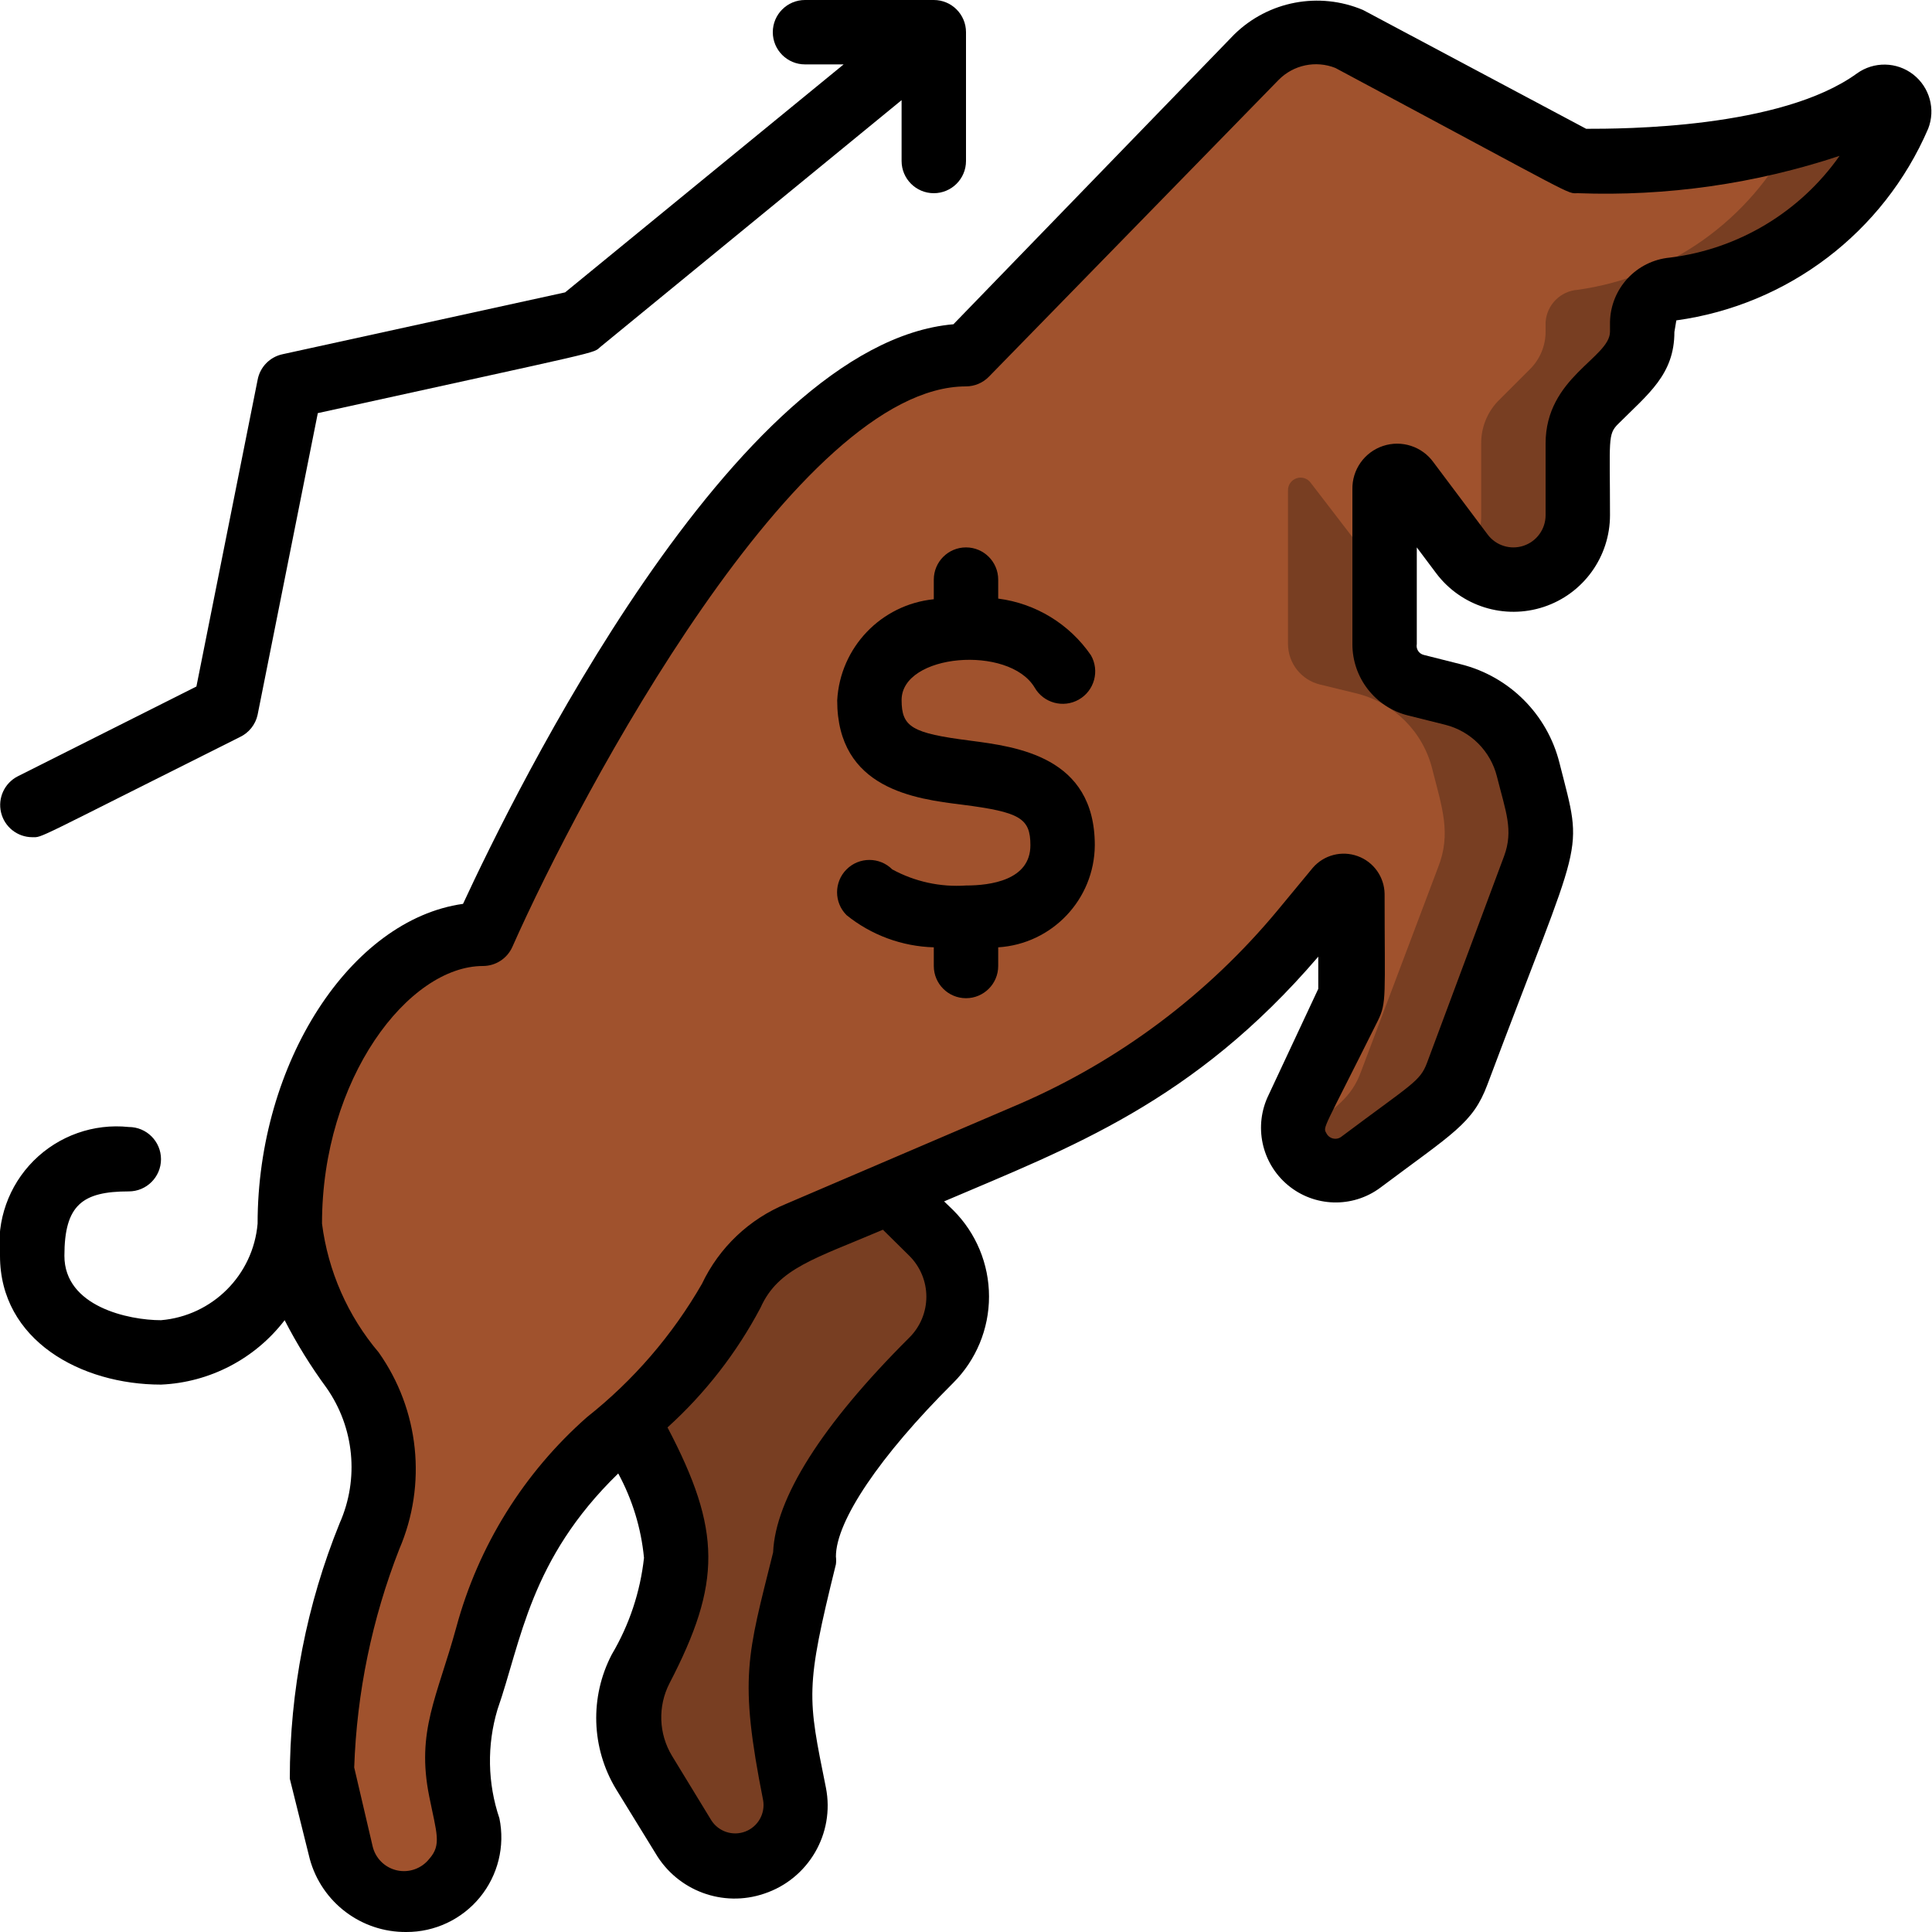 <svg height="512" viewBox="0 0 60 60" width="512" xmlns="http://www.w3.org/2000/svg"><g id="054---Rising-Price" fill="none"><g id="Icons" transform="translate(9 1)"><path id="Shape" d="m19.94 41.28c-1.74 1.72-3.94 4.28-3.94 6.1l-.46 1.83c-.358 1.428-.392 2.917-.1 4.36l.24 1.18c.175.893-.316 1.784-1.164 2.113-.849.33-1.812.004-2.286-.773l-1.23-2c-.591-.979-.629-2.196-.1-3.21.614-1.074.99-2.268 1.1-3.5-.187-1.507-.709-2.952-1.53-4.23 1.305-1.108 2.399-2.443 3.23-3.94.428-.908 1.181-1.622 2.11-2l2.83-1.21 1.36 1.33c.517.531.801 1.246.789 1.987s-.317 1.447-.849 1.963z" fill="#783e22"/><path id="Shape" d="m50 2.63c-1.236 2.889-3.889 4.925-7 5.37-.536.038-.962.464-1 1v.29c.003.443-.174.869-.49 1.18l-1 1c-.333.354-.516.824-.51 1.31v2.22c-.006.855-.555 1.612-1.366 1.884-.811.271-1.705-.004-2.224-.684l-1.7-2.2c-.099-.143-.281-.203-.445-.147s-.273.214-.265.387v4.76c.002.601.416 1.121 1 1.26l1.15.28c1.148.292 2.043 1.191 2.33 2.34.3 1.19.6 2 .18 3.06l-2.4 6.36c-.35 1-.95 1.21-3 2.75-.392.293-.914.346-1.357.136-.442-.21-.732-.647-.753-1.136 0-.45 0-.51 1.74-3.8.15-.3.11-.2.11-3.49-.003-.108-.072-.204-.175-.24s-.216-.004-.285.08c-5.2 6.41-7.31 6.63-16.73 10.67-.929.378-1.682 1.092-2.11 2-.985 1.714-2.28 3.23-3.82 4.47-3.33 3-3.67 6-4.38 8.09-.398 1.266-.398 2.624 0 3.89.079.557-.079 1.121-.437 1.555s-.882.697-1.443.725c-.938.029-1.77-.6-2-1.51-.28-1.14-.62-2.49-.62-2.49.063-2.494.56-4.957 1.47-7.28.75-1.685.572-3.638-.47-5.16-1.09-1.297-1.784-2.88-2-4.56 0-5 3-9 6-9 0 0 8-18 15-18 10.27-10.53 8.91-9.17 9.37-9.54.755-.517 1.725-.604 2.56-.23l7.07 3.77c2.67.11 7.12-.33 9.27-1.91.162-.157.413-.174.595-.04.181.134.239.38.135.58z" fill="#a0522d"/><path id="Shape" d="m36.13 20.53-1.13-.28c-.581-.138-.993-.653-1-1.25v-2.27c-.234-.134-.438-.315-.6-.53l-1.69-2.2c-.099-.143-.281-.203-.445-.147s-.273.214-.265.387v4.76c.002.601.416 1.121 1 1.26l1.15.28c1.148.292 2.043 1.191 2.33 2.34.3 1.19.6 2 .18 3.06l-2.4 6.36c-.29.78-.76 1.11-2.06 2.06.12.417.438.748.849.886.411.138.864.065 1.211-.196 2.06-1.54 2.65-1.8 3-2.75l2.38-6.37c.42-1.1.12-1.87-.18-3.06-.287-1.149-1.182-2.048-2.33-2.34z" fill="#783e22"/><path id="Shape" d="m49.26 2.09c-.795.531-1.674.924-2.6 1.16-1.311 2.576-3.798 4.349-6.66 4.75-.536.038-.962.464-1 1v.29c.003.443-.174.869-.49 1.18l-1 1c-.333.354-.516.824-.51 1.31v2.22c.007.483-.168.95-.49 1.31.55.614 1.421.828 2.193.538.772-.29 1.287-1.024 1.297-1.848v-2.22c-0-.499.198-.977.55-1.33l1-1c.292-.308.453-.716.45-1.14v-.31c.038-.536.464-.962 1-1 3.1-.435 5.751-2.45 7-5.32.163-.204.129-.502-.075-.665-.204-.163-.502-.129-.665.075z" fill="#783e22"/><path id="Shape" d="" fill="#a0522d"/></g><g id="Layer_4" fill="#000" transform="translate(-1)"><path id="Shape" d="m31.12 23c-1.8-.23-2.12-.42-2.12-1.26 0-1.44 3.33-1.72 4.13-.39.276.483.892.651 1.375.375.483-.276.651-.892.375-1.375-.666-.97-1.713-1.61-2.88-1.76v-.59c0-.552-.448-1-1-1s-1 .448-1 1v.61c-1.637.165-2.91 1.497-3 3.14 0 2.76 2.43 3.06 3.88 3.24 1.8.23 2.12.42 2.12 1.26 0 1.09-1.25 1.25-2 1.25-.795.055-1.59-.119-2.29-.5-.392-.392-1.028-.392-1.42 0s-.392 1.028 0 1.42c.77.621 1.722.972 2.71 1v.58c0 .552.448 1 1 1s1-.448 1-1v-.58c1.677-.105 2.988-1.49 3-3.17 0-2.76-2.43-3.06-3.88-3.25z"/><path id="Shape" d="m58.67 2.28c-2.37 1.72-7.31 1.72-8.41 1.72l-6.93-3.69c-1.365-.577-2.942-.278-4 .76l-8.72 9c-6.82.59-13.68 14.66-15.23 18-3.49.49-6.38 4.93-6.38 9.93-.136 1.597-1.403 2.864-3 3-1 0-3-.42-3-2s.56-2 2-2c.552 0 1-.448 1-1s-.448-1-1-1c-1.092-.115-2.177.27-2.954 1.046-.776.776-1.161 1.862-1.046 2.954 0 2.63 2.52 4 5 4 1.513-.066 2.919-.798 3.84-2 .377.733.812 1.435 1.3 2.1.863 1.231 1.019 2.825.41 4.2-1.024 2.522-1.551 5.218-1.55 7.94l.62 2.49c.368 1.35 1.6 2.283 3 2.27.885.003 1.724-.393 2.285-1.078.561-.685.783-1.586.605-2.452-.37-1.093-.391-2.274-.06-3.38.74-2.12 1-4.66 3.75-7.33.44.811.712 1.702.8 2.62-.116 1.06-.457 2.082-1 3-.689 1.321-.639 2.905.13 4.18l1.23 2c.686 1.162 2.092 1.684 3.37 1.25 1.377-.456 2.2-1.866 1.92-3.29-.57-2.83-.65-3.06.31-6.94.01-.08.01-.16 0-.24 0-1.1 1.36-3.12 3.64-5.39.714-.711 1.115-1.677 1.115-2.685s-.401-1.974-1.115-2.685l-.28-.27c3.91-1.67 7.74-3.07 11.62-7.6v1l-1.54 3.29c-.472.96-.226 2.118.595 2.804.821.686 2.005.721 2.865.086 2.27-1.7 2.88-2 3.33-3.2 3-8 3-7 2.24-10-.378-1.506-1.554-2.682-3.06-3.06l-1.15-.29c-.153-.035-.251-.186-.22-.34v-3l.6.8c.775 1.033 2.124 1.454 3.349 1.046s2.051-1.555 2.051-2.846c0-2.35-.08-2.51.26-2.84.93-.93 1.74-1.53 1.74-2.85l.06-.36c3.469-.478 6.435-2.734 7.82-5.95.237-.602.048-1.288-.462-1.686s-1.222-.411-1.748-.034zm-29.43 36.72c.338.336.529.793.529 1.27s-.19.934-.529 1.27c-2.73 2.72-4.16 5-4.23 6.67-.8 3.22-1.07 3.87-.31 7.7.07.413-.16.818-.551.969-.391.151-.834.005-1.059-.349l-1.22-2c-.415-.685-.445-1.537-.08-2.25 1.62-3.12 1.62-4.75-.06-7.95 1.173-1.062 2.151-2.321 2.89-3.72.55-1.23 1.69-1.52 3.8-2.42zm23.62-31c-1.038.096-1.839.957-1.86 2v.3c0 .81-2 1.42-2 3.47v2.23c0 .43-.275.813-.684.949-.408.136-.858-.004-1.116-.349l-1.68-2.24c-.355-.496-.991-.703-1.57-.51-.578.193-.964.74-.95 1.35v4.8c-.003 1.05.711 1.967 1.73 2.22l1.16.29c.789.201 1.404.82 1.6 1.61.27 1.08.52 1.66.22 2.47l-2.39 6.41c-.22.59-.46.65-2.66 2.3-.074.058-.17.079-.261.057-.091-.021-.168-.083-.209-.167-.11-.2-.11-.06 1.6-3.49.28-.57.21-.74.21-3.94-.009-.526-.341-.993-.836-1.172-.495-.18-1.049-.036-1.394.362l-1.1 1.33c-2.16 2.599-4.9 4.655-8 6l-7.24 3.1c-1.157.472-2.095 1.361-2.63 2.49-.917 1.594-2.128 2.999-3.57 4.14-1.965 1.731-3.377 4.002-4.06 6.53-.59 2.16-1.25 3.22-.84 5.25.23 1.15.39 1.5 0 1.94-.239.302-.63.44-1.006.355s-.669-.379-.754-.755l-.57-2.44c.08-2.323.553-4.615 1.4-6.78.865-2.009.623-4.324-.64-6.11-.961-1.135-1.572-2.525-1.76-4 0-4.51 2.69-8 5-8 .393-.001.749-.232.91-.59 2.15-4.85 8.88-17.41 14.09-17.41.267-.001.523-.109.71-.3l9-9.22c.459-.465 1.152-.611 1.76-.37 7.69 4.11 7.16 3.89 7.53 3.89 2.758.103 5.511-.29 8.13-1.16-1.232 1.75-3.146 2.898-5.27 3.16z"/><path id="Shape" d="m30 6c.552 0 1-.448 1-1v-4c0-.552-.448-1-1-1h-4c-.552 0-1 .448-1 1s.448 1 1 1h1.2l-8.65 7.08-8.77 1.92c-.399.083-.707.399-.78.8l-1.9 9.52-5.55 2.79c-.41.21-.624.673-.517 1.122s.506.766.967.768c.34 0-.05.14 6.45-3.11.28-.132.484-.387.55-.69l1.87-9.37c9.09-2 8.52-1.84 8.78-2.06l9.35-7.66v1.89c0 .552.448 1 1 1z"/></g></g></svg>